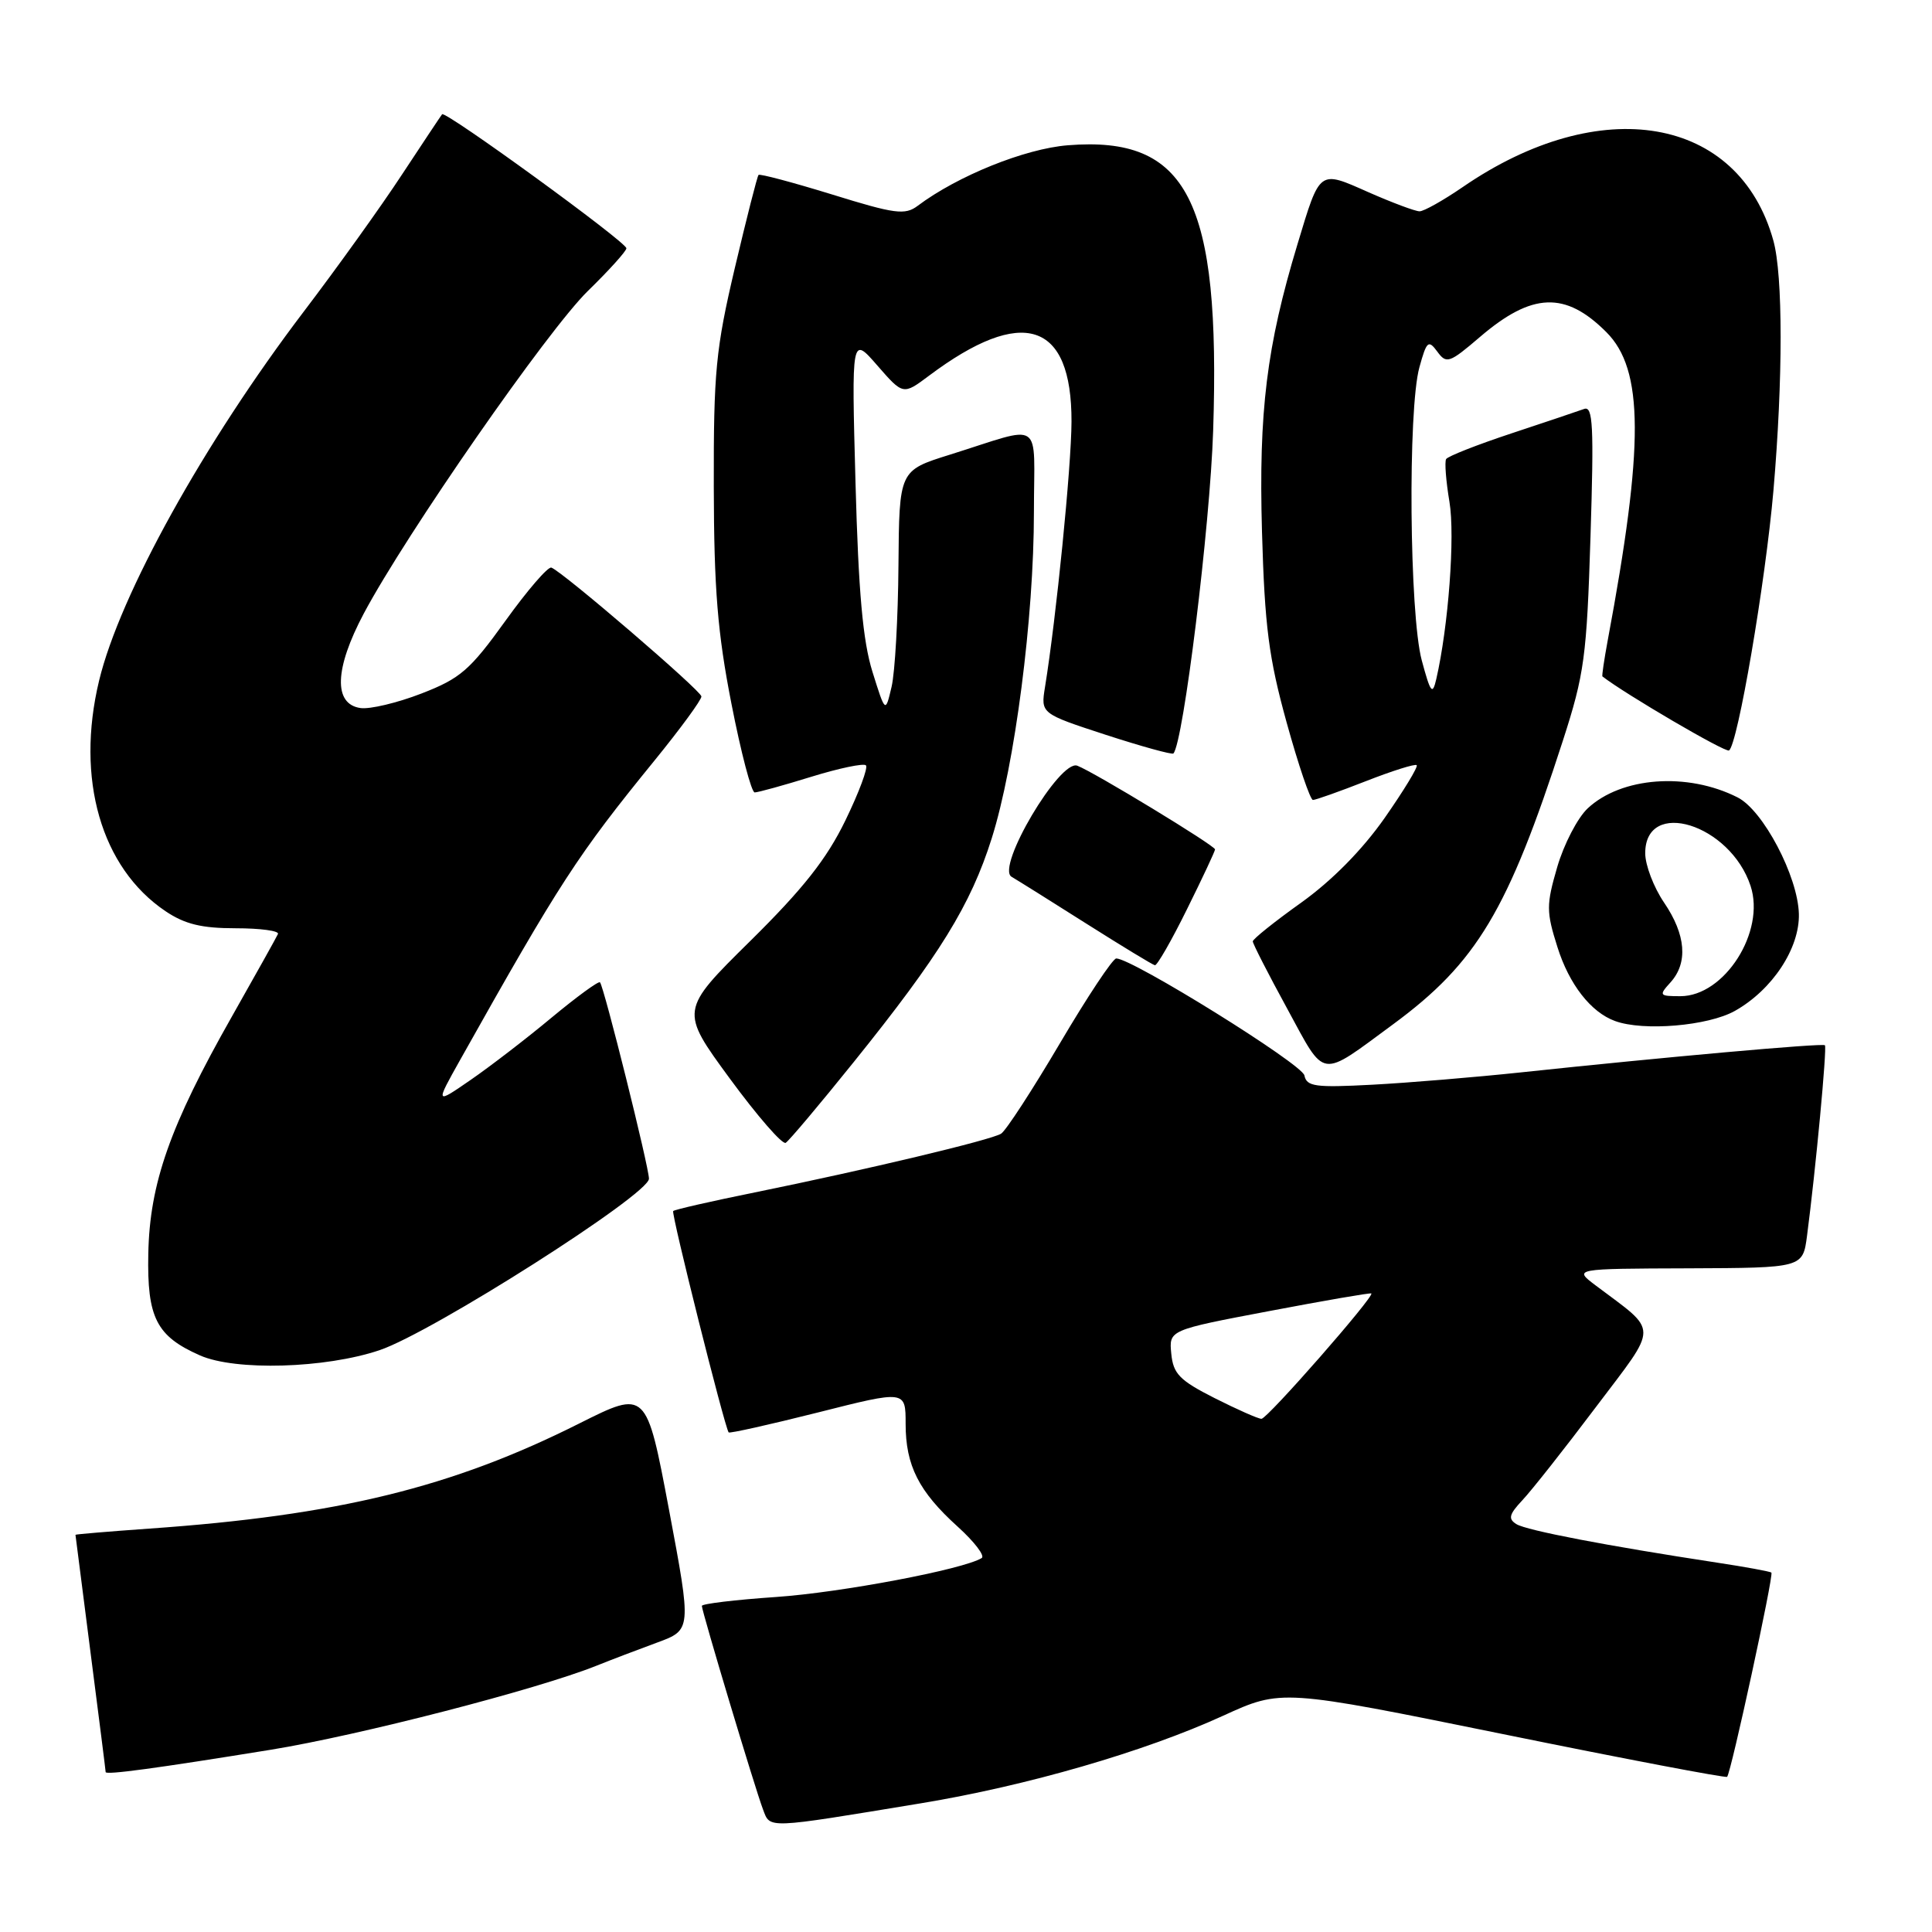 <?xml version="1.0" encoding="UTF-8" standalone="no"?>
<!DOCTYPE svg PUBLIC "-//W3C//DTD SVG 1.1//EN" "http://www.w3.org/Graphics/SVG/1.1/DTD/svg11.dtd" >
<svg xmlns="http://www.w3.org/2000/svg" xmlns:xlink="http://www.w3.org/1999/xlink" version="1.1" viewBox="0 0 256 256">
 <g >
 <path fill="currentColor"
d=" M 122.06 238.94 C 136.05 236.63 151.63 232.12 162.08 227.34 C 169.81 223.81 169.81 223.81 199.16 229.78 C 215.30 233.07 228.66 235.61 228.85 235.44 C 229.35 235.00 235.05 208.71 234.72 208.38 C 234.57 208.23 231.31 207.63 227.47 207.05 C 212.98 204.84 202.28 202.79 200.94 201.96 C 199.81 201.26 199.95 200.68 201.72 198.79 C 202.92 197.52 207.29 191.99 211.43 186.49 C 219.86 175.32 219.86 176.67 211.41 170.31 C 208.50 168.11 208.50 168.11 223.69 168.06 C 238.88 168.00 238.88 168.00 239.44 163.75 C 240.58 155.07 242.11 138.78 241.81 138.50 C 241.49 138.20 220.44 140.08 201.50 142.10 C 195.45 142.74 186.60 143.48 181.84 143.73 C 174.28 144.13 173.14 143.98 172.84 142.50 C 172.54 140.99 150.02 127.00 147.91 127.00 C 147.45 127.00 144.09 132.06 140.44 138.25 C 136.79 144.44 133.29 149.82 132.65 150.22 C 131.30 151.06 114.95 154.96 100.02 158.00 C 94.25 159.17 89.38 160.28 89.20 160.47 C 88.91 160.76 95.99 189.01 96.55 189.80 C 96.66 189.96 101.99 188.77 108.38 187.16 C 120.00 184.22 120.00 184.22 120.00 188.66 C 120.00 194.19 121.74 197.63 126.90 202.29 C 129.11 204.29 130.54 206.16 130.08 206.45 C 127.66 207.95 111.45 211.02 102.83 211.61 C 97.42 211.98 93.00 212.51 93.00 212.79 C 93.00 213.51 100.06 237.03 101.10 239.75 C 102.08 242.33 101.32 242.36 122.06 238.94 Z  M 35.89 231.85 C 47.53 229.96 71.18 223.86 79.00 220.73 C 80.92 219.96 84.56 218.57 87.07 217.65 C 91.64 215.97 91.64 215.97 88.65 200.06 C 85.65 184.16 85.65 184.16 76.77 188.61 C 59.88 197.10 44.75 200.80 19.75 202.55 C 14.39 202.93 10.00 203.30 10.00 203.37 C 10.00 203.44 10.90 210.47 12.00 219.00 C 13.10 227.53 14.00 234.64 14.00 234.81 C 14.00 235.22 20.72 234.31 35.89 231.85 Z  M 50.28 178.91 C 57.23 176.58 85.97 158.29 85.99 156.19 C 86.00 154.67 80.02 130.69 79.50 130.16 C 79.30 129.97 76.43 132.07 73.10 134.83 C 69.78 137.60 64.95 141.31 62.37 143.09 C 57.67 146.33 57.67 146.33 60.99 140.41 C 74.19 116.89 76.53 113.30 86.72 100.78 C 90.17 96.54 92.97 92.72 92.94 92.28 C 92.89 91.50 74.55 75.75 73.06 75.21 C 72.61 75.05 69.87 78.23 66.96 82.28 C 62.27 88.80 61.00 89.90 55.86 91.89 C 52.66 93.13 49.02 94.00 47.77 93.82 C 44.16 93.31 44.32 88.60 48.20 81.30 C 53.84 70.71 72.58 43.74 77.91 38.54 C 80.71 35.81 83.00 33.27 83.00 32.90 C 83.00 32.07 59.01 14.63 58.58 15.14 C 58.42 15.34 56.03 18.93 53.27 23.12 C 50.52 27.32 44.65 35.50 40.24 41.30 C 27.04 58.68 15.86 78.83 13.13 90.19 C 10.00 103.19 13.39 114.98 21.92 120.73 C 24.49 122.46 26.71 123.00 31.23 123.00 C 34.50 123.00 37.02 123.34 36.83 123.76 C 36.65 124.17 33.90 129.09 30.73 134.69 C 22.52 149.17 19.83 156.81 19.65 166.14 C 19.48 174.61 20.72 177.05 26.50 179.60 C 31.19 181.67 43.09 181.33 50.28 178.91 Z  M 113.13 140.72 C 124.50 126.60 128.63 119.90 131.41 111.08 C 134.48 101.36 137.00 81.85 137.00 67.84 C 137.00 55.29 138.48 56.30 125.82 60.26 C 119.15 62.35 119.15 62.35 119.05 74.92 C 119.00 81.84 118.59 89.08 118.14 91.00 C 117.32 94.50 117.32 94.50 115.60 89.00 C 114.33 84.93 113.75 78.45 113.36 64.00 C 112.83 44.50 112.83 44.50 116.25 48.43 C 119.67 52.35 119.67 52.35 123.09 49.79 C 135.50 40.49 142.02 42.59 141.98 55.88 C 141.96 61.82 139.96 81.85 138.47 91.03 C 137.90 94.55 137.90 94.55 146.53 97.37 C 151.27 98.91 155.30 100.02 155.48 99.84 C 156.80 98.44 160.34 69.71 160.75 57.06 C 161.74 26.52 157.39 17.97 141.49 19.25 C 135.81 19.70 126.87 23.31 121.60 27.27 C 119.92 28.53 118.60 28.36 110.26 25.77 C 105.06 24.17 100.68 23.00 100.51 23.18 C 100.34 23.35 98.93 28.90 97.37 35.50 C 94.84 46.25 94.55 49.27 94.58 64.50 C 94.61 78.07 95.08 83.87 96.92 93.25 C 98.18 99.71 99.57 105.00 100.00 105.00 C 100.44 105.00 103.81 104.07 107.49 102.93 C 111.18 101.79 114.44 101.11 114.74 101.41 C 115.05 101.71 113.82 105.01 112.01 108.73 C 109.53 113.83 106.42 117.77 99.41 124.69 C 90.09 133.89 90.09 133.89 96.70 142.91 C 100.34 147.87 103.67 151.70 104.11 151.43 C 104.55 151.16 108.61 146.34 113.13 140.72 Z  M 184.60 135.72 C 195.68 127.56 199.82 120.64 207.09 98.14 C 209.94 89.32 210.25 87.02 210.75 71.09 C 211.21 56.42 211.08 53.75 209.90 54.19 C 209.13 54.47 204.79 55.93 200.26 57.43 C 195.73 58.93 191.84 60.46 191.62 60.83 C 191.40 61.20 191.60 63.75 192.06 66.50 C 192.82 71.02 191.92 83.03 190.31 90.00 C 189.81 92.16 189.55 91.81 188.39 87.50 C 186.75 81.42 186.53 54.23 188.08 48.66 C 189.04 45.18 189.27 44.99 190.45 46.59 C 191.66 48.25 192.05 48.12 196.10 44.65 C 203.00 38.74 207.42 38.57 212.85 44.01 C 217.82 48.97 217.87 58.99 213.03 84.86 C 212.56 87.41 212.24 89.56 212.33 89.63 C 215.34 91.97 228.61 99.74 229.10 99.44 C 230.25 98.73 233.93 77.17 234.99 65.00 C 236.26 50.25 236.26 36.49 234.98 31.88 C 230.40 15.37 212.08 12.22 193.80 24.80 C 191.23 26.56 188.67 28.00 188.10 28.00 C 187.53 28.00 184.49 26.86 181.35 25.48 C 174.72 22.54 174.94 22.38 171.92 32.37 C 167.83 45.90 166.77 54.51 167.22 70.45 C 167.58 83.03 168.12 87.18 170.49 95.75 C 172.05 101.39 173.62 106.00 173.97 106.00 C 174.33 106.00 177.48 104.88 180.98 103.51 C 184.48 102.14 187.52 101.18 187.72 101.39 C 187.93 101.60 186.01 104.75 183.47 108.39 C 180.51 112.61 176.50 116.68 172.42 119.60 C 168.89 122.12 166.00 124.43 166.00 124.74 C 166.00 125.04 168.05 129.06 170.56 133.65 C 175.71 143.11 174.74 142.97 184.60 135.72 Z  M 229.88 133.95 C 234.85 131.16 238.48 125.64 238.36 121.09 C 238.23 116.12 233.63 107.37 230.24 105.66 C 223.59 102.29 214.83 102.94 210.37 107.12 C 209.03 108.38 207.22 111.87 206.34 114.89 C 204.88 119.92 204.88 120.79 206.37 125.50 C 207.92 130.43 210.80 134.13 214.00 135.29 C 217.75 136.67 226.34 135.94 229.88 133.95 Z  M 157.28 120.48 C 159.33 116.35 161.00 112.78 161.00 112.55 C 161.00 112.05 144.99 102.32 142.75 101.46 C 140.43 100.57 131.92 114.95 134.04 116.18 C 134.84 116.65 139.32 119.45 144.00 122.42 C 148.68 125.38 152.74 127.85 153.03 127.90 C 153.32 127.96 155.24 124.62 157.28 120.48 Z  M 160.93 185.25 C 156.29 182.90 155.46 182.04 155.20 179.37 C 154.89 176.24 154.89 176.24 168.20 173.72 C 175.51 172.33 181.60 171.28 181.71 171.39 C 182.13 171.79 167.93 188.00 167.15 188.00 C 166.72 188.00 163.92 186.76 160.93 185.25 Z  M 221.35 130.17 C 223.69 127.58 223.40 123.86 220.50 119.60 C 219.12 117.57 218.00 114.63 218.00 113.06 C 218.00 105.70 229.26 109.19 231.96 117.39 C 233.96 123.45 228.51 132.00 222.66 132.00 C 219.85 132.00 219.78 131.90 221.35 130.17 Z "/>
</g>
</svg>